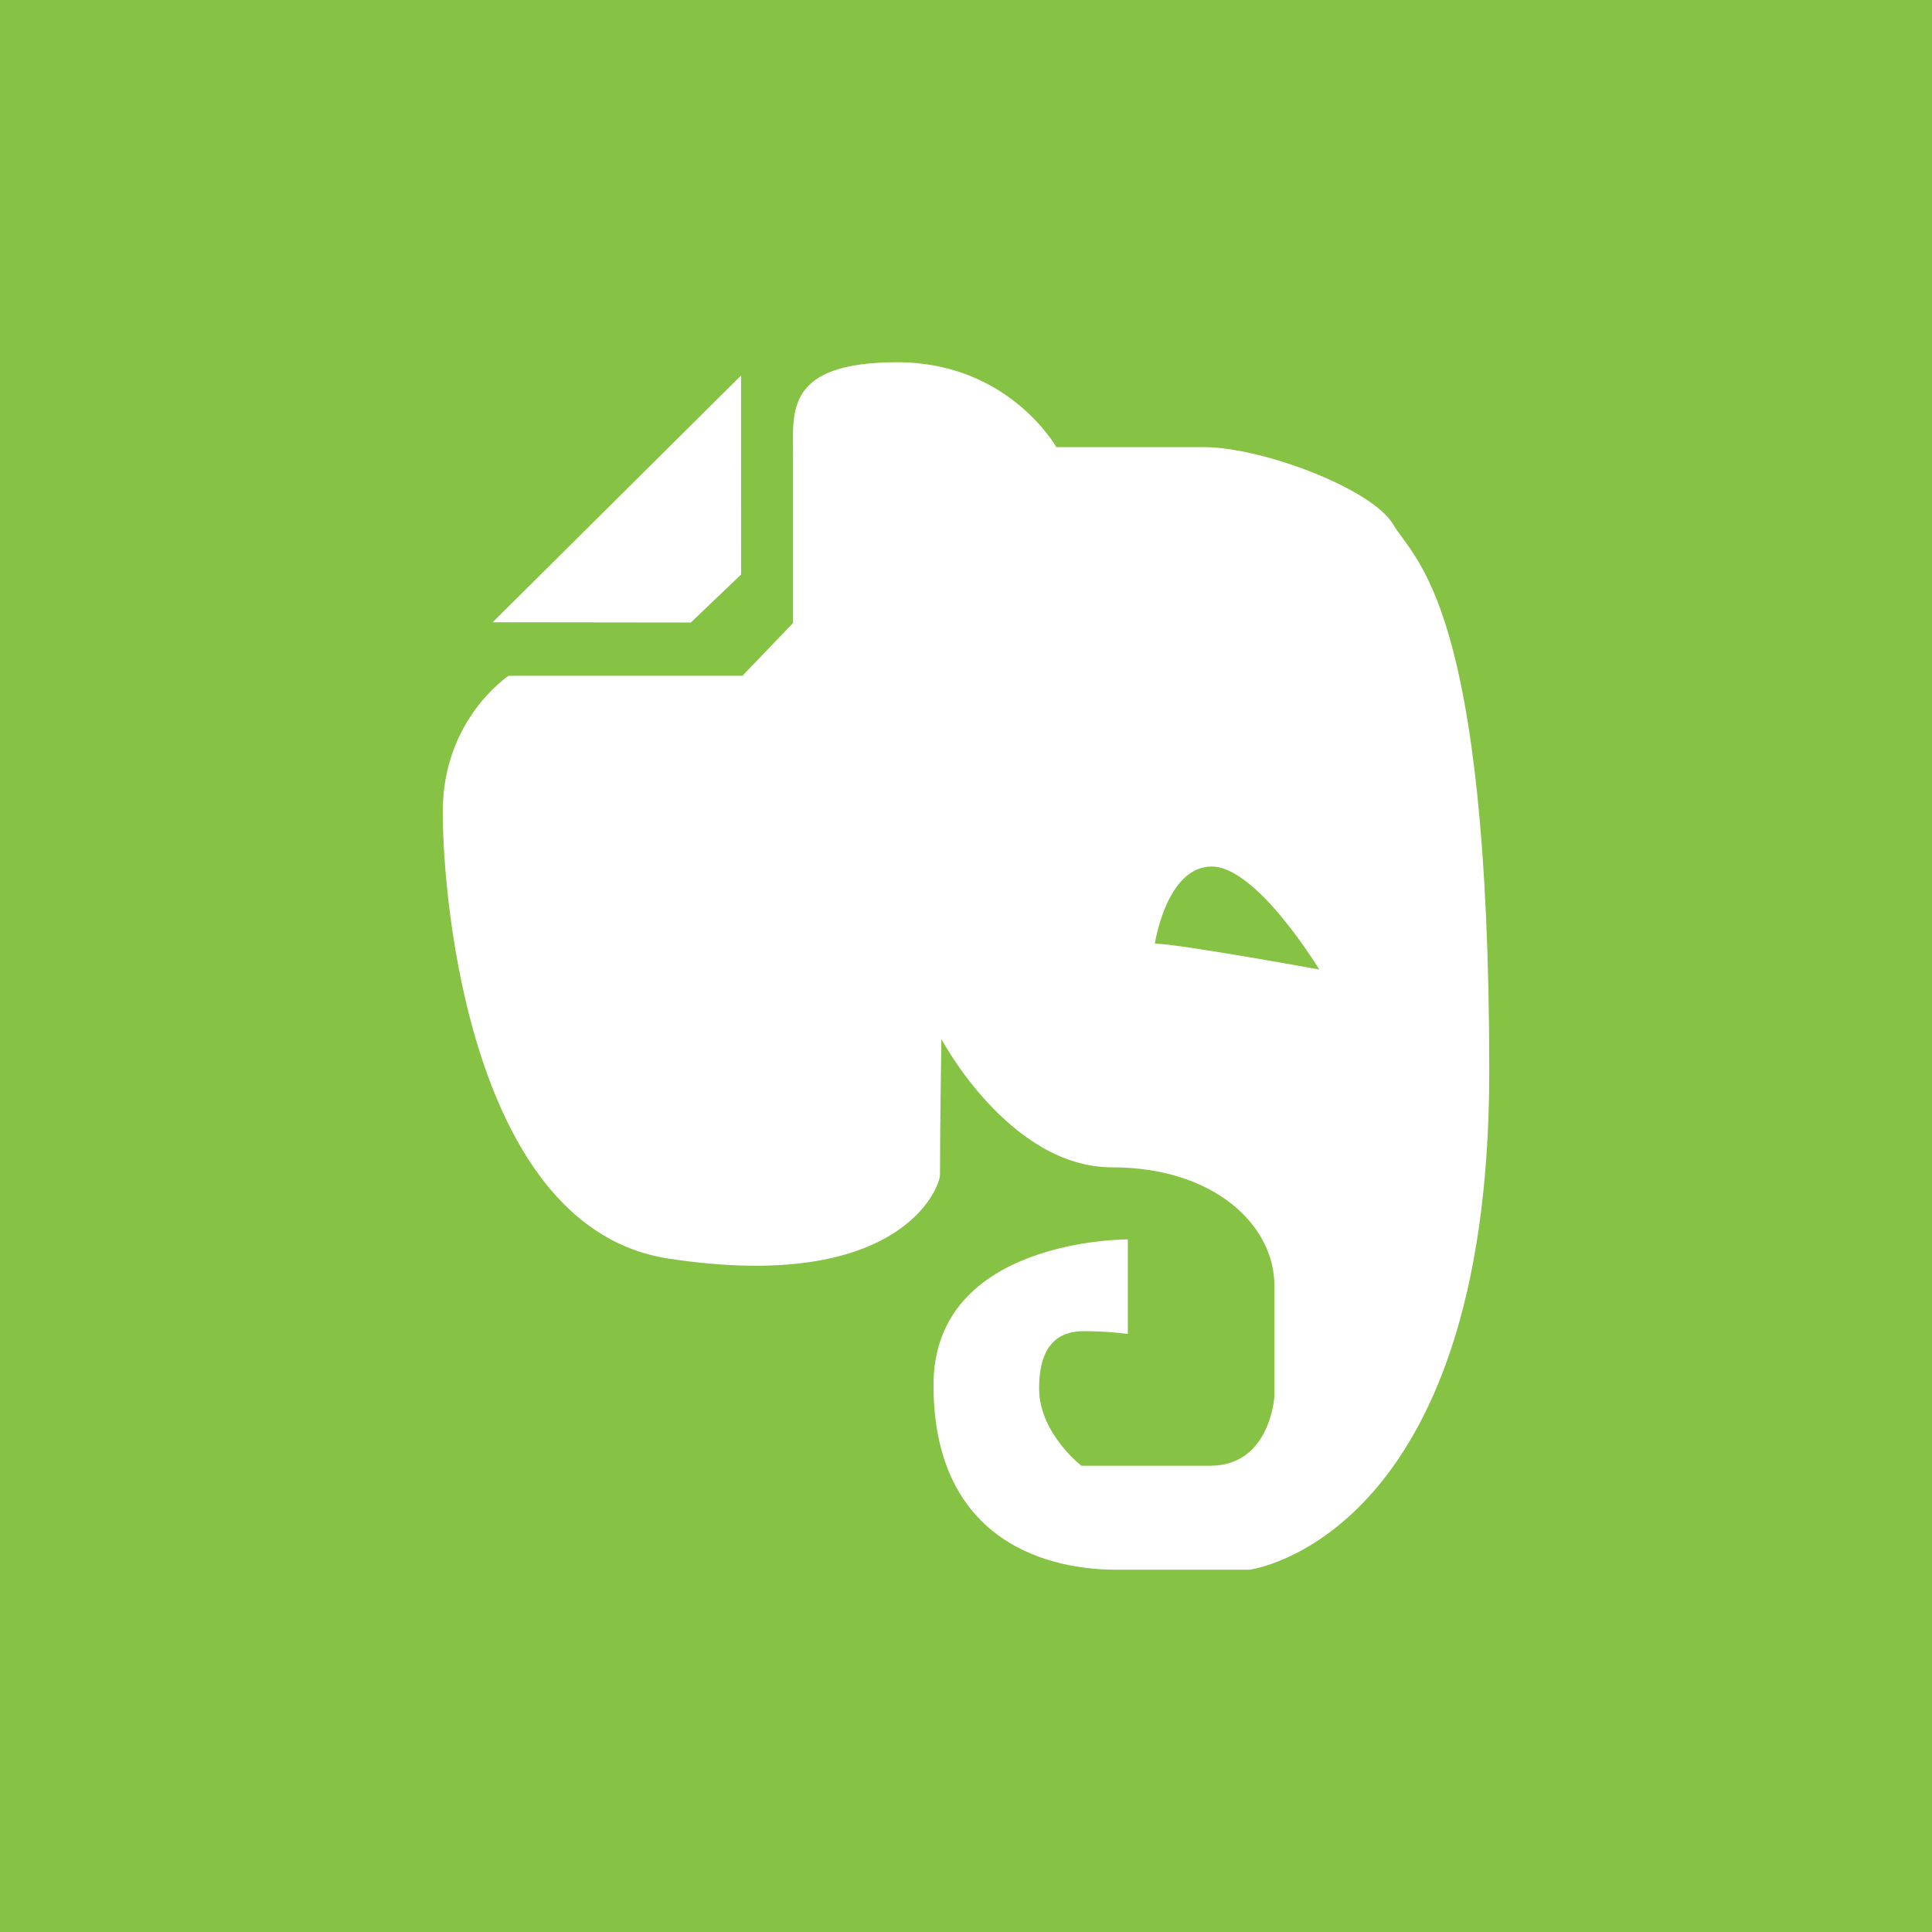 <?xml version="1.0" encoding="utf-8"?>
<!-- Generator: Adobe Illustrator 21.1.0, SVG Export Plug-In . SVG Version: 6.00 Build 0)  -->
<svg version="1.1" id="Evernote" xmlns="http://www.w3.org/2000/svg" xmlns:xlink="http://www.w3.org/1999/xlink" x="0px" y="0px"
	 viewBox="0 0 72 72" enable-background="new 0 0 72 72" xml:space="preserve">
<g>
	<rect fill="#86C243" width="72" height="72"/>
	<g>
		<path fill="#FFFFFF" d="M40.396,49.608c0.899,0,1.635,0.105,1.635,0.105v-3.524c0,0-7.242-0.049-7.242,5.427
			c0,5.477,3.787,6.883,6.826,6.883c3.036,0,4.951,0,4.951,0S55.5,57.365,55.5,39.938
			c0-17.429-2.793-19.05-3.579-20.392c-0.786-1.34-4.909-2.883-7.049-2.883c-2.131,0-5.506,0-5.506,0
			S37.594,13.5,33.437,13.5c-4.164,0-3.882,1.834-3.882,3.396v6.322l-1.888,1.967h-8.711
			c0,0-2.456,1.603-2.456,5.066c0,3.464,1.091,15.535,8.404,16.651c8.649,1.323,10.127-2.646,10.127-3.124
			c0-2.008,0.053-5.055,0.053-5.055s2.532,4.78,6.357,4.78c3.826,0,6.052,2.17,6.052,4.403
			c0,2.236,0,4.134,0,4.134S47.35,54.624,45.1,54.624c-2.25,0-4.799,0-4.799,0s-1.576-1.21-1.576-2.884
			C38.725,50.062,39.494,49.608,40.396,49.608z M43.038,35.166c0,0,0.433-2.873,2.119-2.873
			c1.689,0,4.007,3.838,4.007,3.838S43.874,35.166,43.038,35.166z"/>
		<polygon fill="#FFFFFF" points="25.746,23.199 27.619,21.41 27.616,13.995 18.359,23.19 		"/>
	</g>
</g>
</svg>
